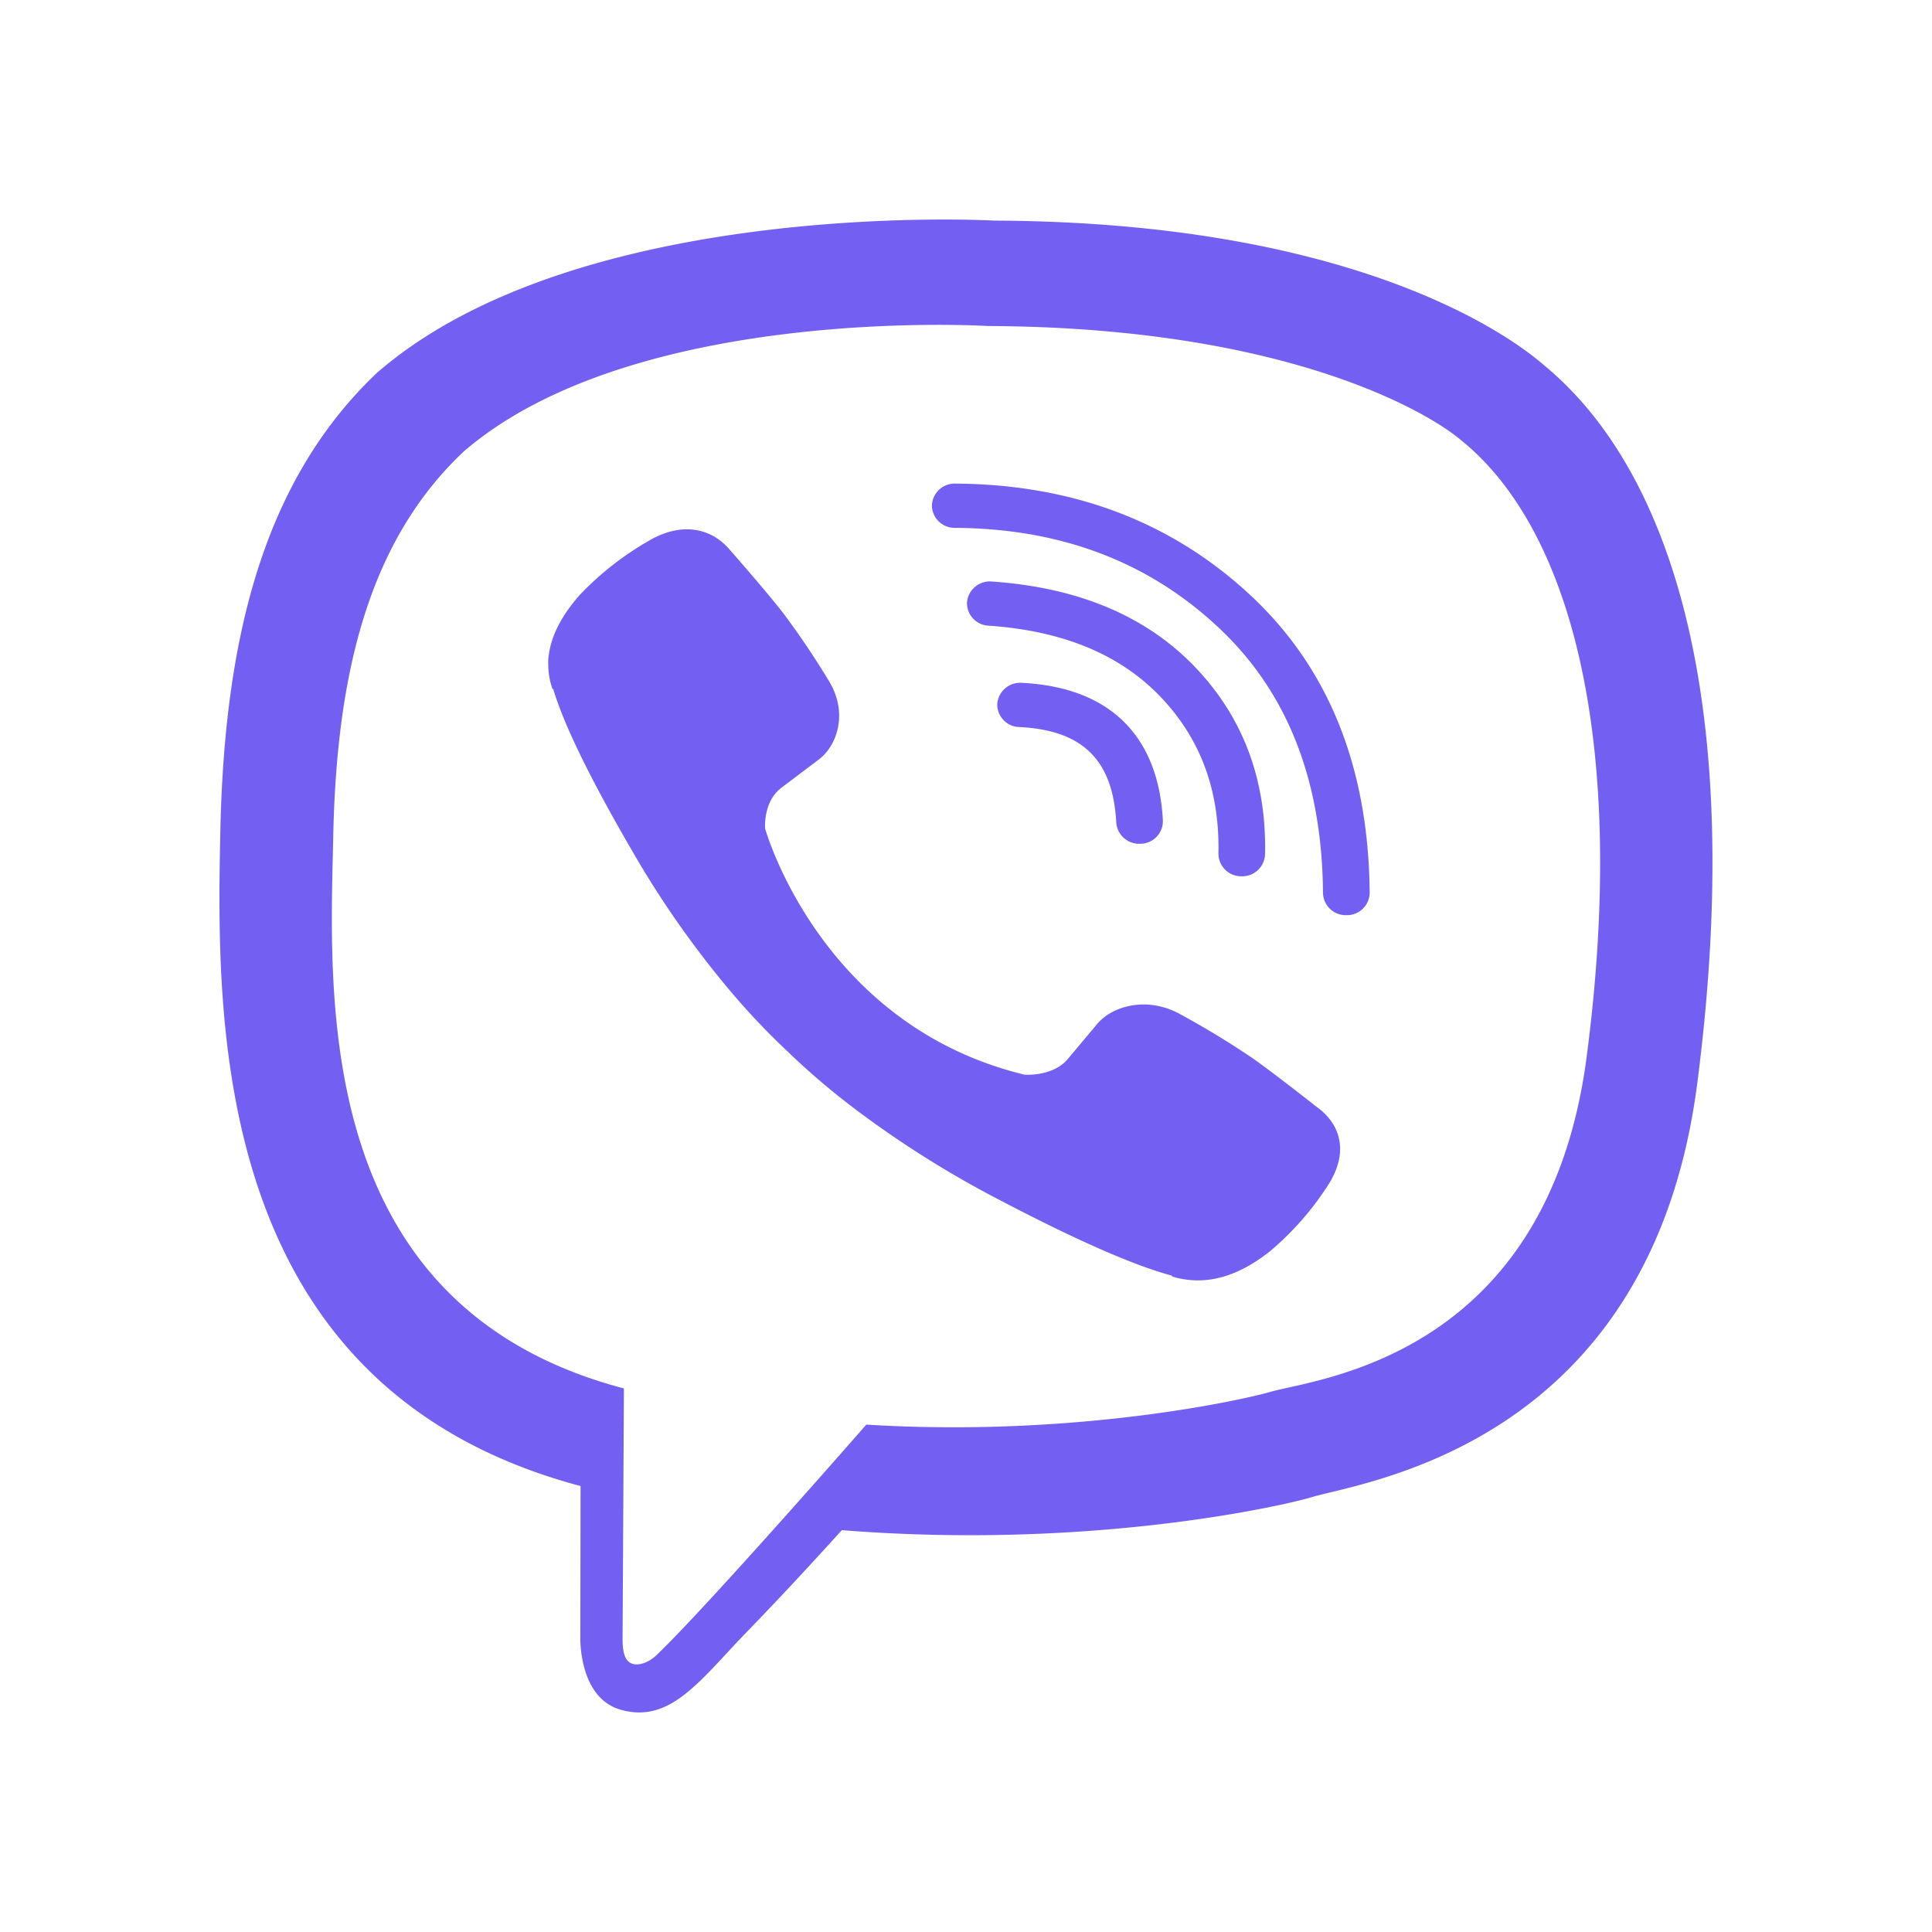 <svg width="32" height="32" fill="none" xmlns="http://www.w3.org/2000/svg"><path fill-rule="evenodd" clip-rule="evenodd" d="M16.474 3.654c5.832.025 8.45 1.827 9.098 2.394 2.152 1.769 3.343 5.692 2.54 11.895-.708 5.481-4.736 6.452-6.087 6.778-.133.032-.24.058-.315.081-.366.113-3.583.876-7.767.542a66.575 66.575 0 01-1.518 1.629c-.134.137-.26.271-.379.4-.604.652-1.067 1.15-1.773.943-.7-.206-.661-1.214-.661-1.214l.004-2.49H9.61c-6.118-1.632-6.028-7.65-5.96-10.862.07-3.212.726-5.802 2.592-7.573 3.353-2.916 10.23-2.523 10.23-2.523zm4.86 19.33c1.154-.255 4.357-.961 4.947-5.486v-.001c.678-5.181-.249-8.718-2.069-10.196-.548-.472-2.912-1.88-7.846-1.901 0 0-5.842-.364-8.678 2.072C6.11 8.95 5.578 11.147 5.52 13.83l-.006.273c-.067 2.743-.183 7.577 4.82 8.894l-.022 4.138c-.002.234.037.394.18.427.101.024.253-.025.382-.148.827-.788 3.475-3.818 3.475-3.818 3.554.22 6.38-.447 6.684-.54.072-.021.174-.044.302-.072zm-4.41-11.674c1.45.072 2.263.87 2.337 2.281a.374.374 0 01-.367.384.38.38 0 01-.405-.348c-.055-1.04-.556-1.533-1.606-1.585a.374.374 0 01-.365-.385.38.38 0 01.406-.347zm2.857-.275c-.812-.84-1.932-1.304-3.35-1.403a.38.38 0 00-.414.339.373.373 0 00.358.392c1.23.086 2.165.473 2.836 1.167.67.696.993 1.558.97 2.61a.376.376 0 00.377.374.378.378 0 00.395-.359c.028-1.234-.363-2.281-1.172-3.12zM15.824 8.01c1.934.012 3.564.625 4.87 1.833 1.313 1.213 1.975 2.869 1.992 4.945a.376.376 0 01-.384.37.377.377 0 01-.389-.364c-.015-1.89-.602-3.358-1.758-4.426-1.16-1.074-2.6-1.614-4.336-1.625a.376.376 0 01-.384-.37.377.377 0 01.39-.363zm1.858 9.535c-.25.292-.713.255-.713.255-3.389-.82-4.296-4.076-4.296-4.076s-.04-.44.269-.676l.612-.462c.304-.222.497-.76.188-1.286a13.547 13.547 0 00-.772-1.148c-.27-.35-.898-1.064-.9-1.066-.303-.34-.748-.418-1.218-.186l-.005.001a5.026 5.026 0 00-1.252.961l-.003.005a.015.015 0 00-.004.004c-.29.332-.456.658-.498.976a.595.595 0 00-.009.143c-.001.14.021.28.067.415l.016.01c.146.493.513 1.314 1.309 2.682.455.792.98 1.545 1.569 2.253.295.355.611.693.947 1.013l.012.012.024.022.037.034.036.035.035.034c.338.319.695.619 1.069.899a16.95 16.95 0 002.376 1.488c1.442.755 2.309 1.102 2.828 1.24l.01.016a1.438 1.438 0 00.588.055c.337-.038.68-.195 1.029-.472a.016.016 0 00.004-.003 4.873 4.873 0 001.018-1.186l.002-.01c.244-.445.161-.867-.198-1.155l-.08-.061c-.203-.16-.748-.586-1.044-.792a14.52 14.52 0 00-1.21-.733c-.555-.293-1.121-.11-1.356.179l-.487.58z" fill="#7360F2"/></svg>